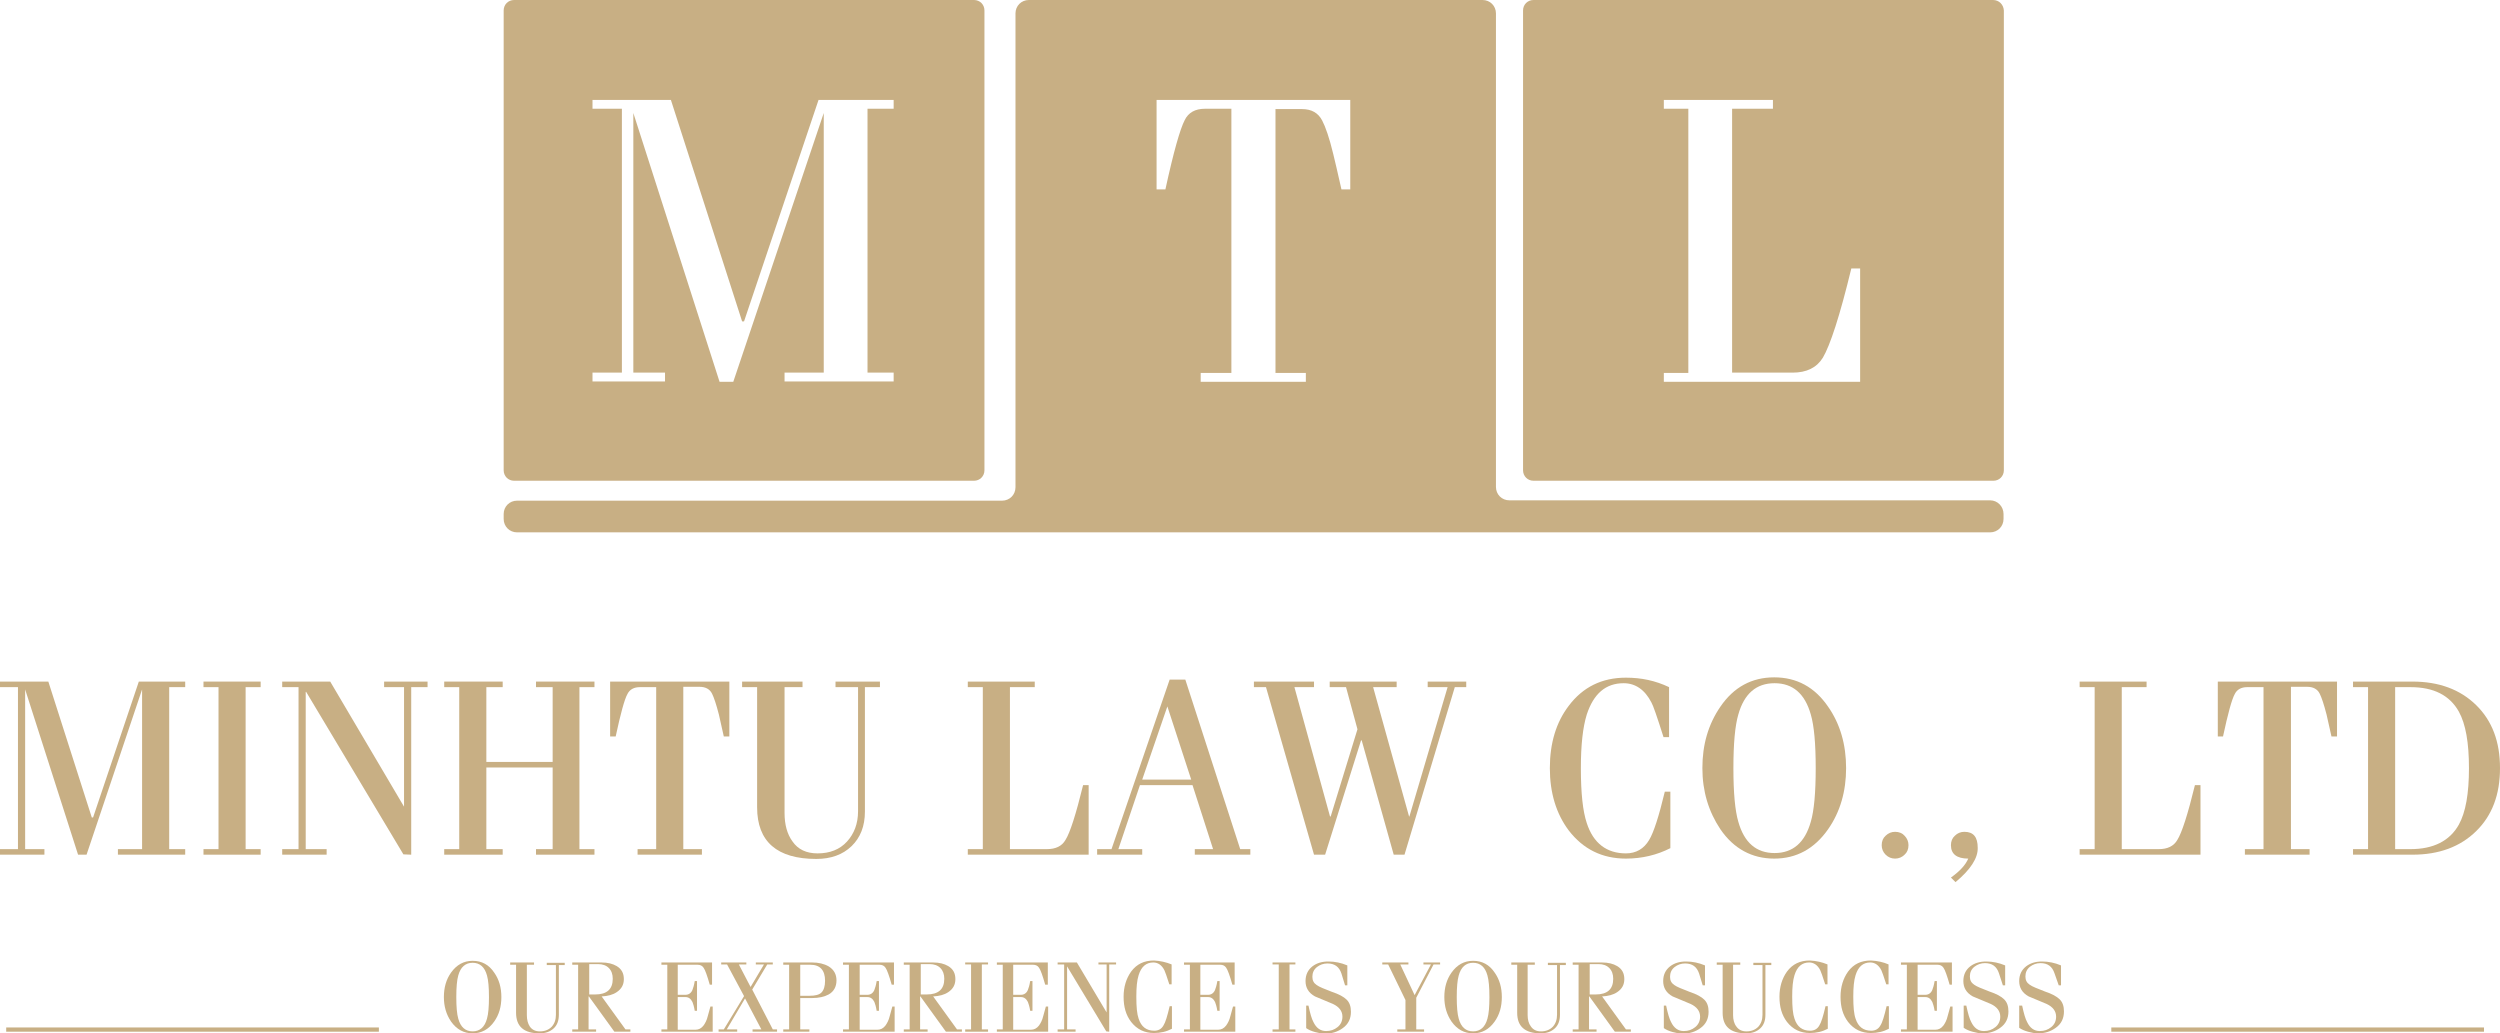 <svg width="150" height="62" viewBox="0 0 150 62" fill="none" xmlns="http://www.w3.org/2000/svg">
<g clip-path="url(#clip0_310_169)">
<path d="M0 40.895H2.9L5.507 49.047H5.585L8.329 40.895H11.112V41.229H10.152V50.948H11.112V51.281H7.075V50.948H8.525V41.366L5.193 51.281H4.684L1.509 41.366V50.948H2.665V51.281H0V50.948H1.078V41.229H0V40.895Z" fill="#C8AF84"/>
<path d="M15.639 51.281H12.209V50.948H13.111V41.229H12.209V40.895H15.639V41.229H14.737V50.948H15.639V51.281Z" fill="#C8AF84"/>
<path d="M24.203 51.261L18.363 41.503L18.343 41.523V50.948H19.598V51.281H16.932V50.948H17.912V41.229H16.932V40.895H19.813L24.242 48.401V41.229H23.047V40.895H25.653V41.229H24.673V51.281L24.203 51.261Z" fill="#C8AF84"/>
<path d="M33.159 46.049H29.181V50.948H30.161V51.281H26.653V50.948H27.554V41.229H26.653V40.895H30.161V41.229H29.181V45.716H33.159V41.229H32.16V40.895H35.668V41.229H34.766V50.948H35.668V51.281H32.16V50.948H33.159V46.049Z" fill="#C8AF84"/>
<path d="M38.255 51.281V50.948H39.371V41.229H38.392C38.039 41.229 37.784 41.366 37.647 41.64C37.471 41.954 37.235 42.816 36.941 44.188H36.608V40.895H43.761V44.188H43.428C43.291 43.56 43.193 43.129 43.134 42.875C42.977 42.267 42.84 41.856 42.723 41.62C42.586 41.346 42.331 41.209 41.978 41.209H40.998V50.948H42.115V51.281H38.255Z" fill="#C8AF84"/>
<path d="M44.545 40.895H48.151V41.229H47.073V48.773C47.073 49.478 47.23 50.047 47.544 50.478C47.877 50.968 48.386 51.203 49.053 51.203C49.797 51.203 50.385 50.968 50.817 50.497C51.248 50.027 51.483 49.419 51.483 48.675V41.229H50.131V40.895H52.796V41.229H51.895V48.694C51.895 49.576 51.62 50.262 51.091 50.772C50.562 51.281 49.856 51.536 48.974 51.536C46.623 51.536 45.427 50.497 45.427 48.44V41.229H44.526V40.895H44.545Z" fill="#C8AF84"/>
<path d="M60.596 41.229V50.948H62.81C63.339 50.948 63.712 50.772 63.927 50.399C64.202 49.968 64.554 48.871 64.986 47.107H65.319V51.281H58.068V50.948H58.969V41.229H58.068V40.895H62.085V41.229H60.596Z" fill="#C8AF84"/>
<path d="M68.552 51.282H65.828V50.948H66.691L70.179 40.778H71.12L74.412 50.948H75.02V51.282H71.688V50.948H72.785L71.551 47.108H68.396L67.102 50.948H68.533V51.282H68.552ZM70.042 42.385L68.533 46.775H71.472L70.042 42.385Z" fill="#C8AF84"/>
<path d="M75.235 41.229V40.895H78.841V41.229H77.665L79.801 48.988H79.841L81.448 43.756L80.762 41.229H79.782V40.895H83.799V41.229H82.388L84.544 48.988H84.564L86.856 41.229H85.661V40.895H87.974V41.229H87.288L84.27 51.281H83.623L81.702 44.423H81.663L79.507 51.281H78.841L75.96 41.229H75.235Z" fill="#C8AF84"/>
<path d="M100.144 41.228V44.227H99.811C99.419 42.992 99.183 42.306 99.085 42.149C98.694 41.385 98.125 40.993 97.42 40.993C96.342 40.993 95.617 41.62 95.205 42.874C94.97 43.639 94.852 44.697 94.852 46.088C94.852 47.597 94.97 48.675 95.205 49.38C95.597 50.595 96.401 51.203 97.557 51.203C98.164 51.203 98.635 50.928 98.948 50.399C99.223 49.948 99.536 48.969 99.889 47.499H100.222V50.889C99.419 51.3 98.517 51.516 97.557 51.516C96.126 51.516 94.99 50.948 94.127 49.831C93.363 48.812 92.991 47.558 92.991 46.088C92.991 44.599 93.363 43.345 94.127 42.345C94.97 41.228 96.107 40.66 97.557 40.66C98.478 40.66 99.321 40.837 100.144 41.228Z" fill="#C8AF84"/>
<path d="M102.143 46.088C102.143 44.677 102.495 43.462 103.221 42.404C104.024 41.228 105.102 40.641 106.454 40.641C107.806 40.641 108.884 41.228 109.688 42.404C110.413 43.443 110.766 44.677 110.766 46.088C110.766 47.479 110.413 48.714 109.688 49.752C108.865 50.928 107.787 51.516 106.454 51.516C105.122 51.516 104.024 50.928 103.221 49.752C102.515 48.694 102.143 47.479 102.143 46.088ZM104.004 46.088C104.004 47.558 104.102 48.636 104.298 49.302C104.651 50.556 105.376 51.183 106.474 51.183C107.571 51.183 108.296 50.556 108.649 49.302C108.845 48.636 108.943 47.558 108.943 46.088C108.943 44.618 108.845 43.541 108.649 42.874C108.296 41.62 107.571 40.993 106.474 40.993C105.376 40.993 104.651 41.62 104.298 42.874C104.102 43.541 104.004 44.618 104.004 46.088Z" fill="#C8AF84"/>
<path d="M112.902 50.713C112.902 50.477 112.98 50.282 113.137 50.144C113.294 49.988 113.49 49.909 113.705 49.909C113.94 49.909 114.136 49.988 114.274 50.144C114.43 50.301 114.509 50.497 114.509 50.713C114.509 50.948 114.43 51.144 114.274 51.281C114.117 51.438 113.921 51.516 113.705 51.516C113.49 51.516 113.294 51.438 113.137 51.281C112.98 51.124 112.902 50.928 112.902 50.713Z" fill="#C8AF84"/>
<path d="M117.331 52.927L117.056 52.653C117.605 52.261 117.938 51.888 118.095 51.516C117.409 51.516 117.056 51.242 117.056 50.713C117.056 50.477 117.135 50.282 117.292 50.144C117.448 49.988 117.644 49.909 117.86 49.909C118.409 49.909 118.663 50.223 118.663 50.869C118.683 51.477 118.232 52.182 117.331 52.927Z" fill="#C8AF84"/>
<path d="M127.306 41.229V50.948H129.52C130.05 50.948 130.422 50.772 130.638 50.399C130.912 49.968 131.265 48.871 131.696 47.107H132.029V51.281H124.778V50.948H125.679V41.229H124.778V40.895H128.795V41.229H127.306Z" fill="#C8AF84"/>
<path d="M134.694 51.281V50.948H135.811V41.229H134.831C134.479 41.229 134.224 41.366 134.087 41.64C133.91 41.954 133.675 42.816 133.381 44.188H133.068V40.895H140.221V44.188H139.888C139.75 43.56 139.652 43.129 139.594 42.875C139.437 42.267 139.3 41.856 139.182 41.62C139.045 41.346 138.79 41.209 138.437 41.209H137.457V50.948H138.575V51.281H134.694Z" fill="#C8AF84"/>
<path d="M142.083 50.948V41.229H141.181V40.895H144.748C146.335 40.895 147.609 41.366 148.569 42.306C149.53 43.247 150 44.501 150 46.088C150 47.675 149.53 48.93 148.569 49.87C147.609 50.811 146.335 51.281 144.748 51.281H141.181V50.948H142.083ZM143.709 41.229V50.948H144.63C146.002 50.948 146.982 50.458 147.531 49.478C147.942 48.734 148.138 47.617 148.138 46.088C148.138 44.56 147.942 43.443 147.531 42.698C146.982 41.718 146.022 41.229 144.63 41.229H143.709Z" fill="#C8AF84"/>
<path d="M26.633 59.825C26.633 59.256 26.77 58.766 27.064 58.355C27.398 57.885 27.829 57.649 28.358 57.649C28.907 57.649 29.338 57.885 29.651 58.355C29.945 58.766 30.082 59.256 30.082 59.825C30.082 60.393 29.945 60.883 29.651 61.294C29.318 61.764 28.887 62 28.358 62C27.829 62 27.398 61.764 27.064 61.294C26.77 60.863 26.633 60.373 26.633 59.825ZM27.378 59.825C27.378 60.412 27.417 60.843 27.495 61.118C27.633 61.627 27.927 61.882 28.358 61.882C28.789 61.882 29.083 61.627 29.22 61.118C29.299 60.843 29.338 60.412 29.338 59.825C29.338 59.237 29.299 58.806 29.22 58.531C29.083 58.022 28.789 57.767 28.358 57.767C27.927 57.767 27.633 58.022 27.495 58.531C27.417 58.806 27.378 59.237 27.378 59.825Z" fill="#C8AF84"/>
<path d="M30.592 57.748H32.042V57.885H31.611V60.903C31.611 61.177 31.67 61.412 31.787 61.589C31.924 61.785 32.12 61.883 32.395 61.883C32.689 61.883 32.924 61.785 33.1 61.608C33.277 61.412 33.355 61.177 33.355 60.883V57.905H32.806V57.768H33.884V57.905H33.531V60.883C33.531 61.236 33.433 61.51 33.218 61.706C33.002 61.902 32.728 62 32.375 62C31.434 62 30.964 61.589 30.964 60.766V57.885H30.611V57.748H30.592Z" fill="#C8AF84"/>
<path d="M35.805 61.902H34.335V61.765H34.688V57.885H34.335V57.748H36.079C36.471 57.748 36.765 57.826 37 57.964C37.294 58.14 37.431 58.395 37.431 58.747C37.431 59.081 37.294 59.335 37 59.531C36.765 59.688 36.471 59.766 36.099 59.786L37.529 61.765H37.823V61.902H36.863L35.334 59.786H35.315V61.765H35.766V61.902H35.805ZM35.354 57.866V59.668H35.707C36.412 59.668 36.765 59.355 36.765 58.728C36.765 58.453 36.687 58.238 36.53 58.081C36.373 57.924 36.157 57.846 35.883 57.846H35.354V57.866Z" fill="#C8AF84"/>
<path d="M42.782 61.902H39.685V61.765H40.038V57.885H39.685V57.748H42.723V59.081H42.586C42.429 58.532 42.311 58.199 42.213 58.062C42.135 57.944 42.017 57.885 41.861 57.885H40.665V59.688H41.135C41.312 59.688 41.469 59.59 41.547 59.394C41.586 59.296 41.645 59.12 41.684 58.865H41.821V60.648H41.684C41.645 60.393 41.586 60.217 41.547 60.119C41.449 59.923 41.312 59.825 41.135 59.825H40.665V61.785H41.723C41.919 61.785 42.076 61.706 42.213 61.53C42.311 61.393 42.409 61.216 42.468 60.962C42.527 60.766 42.566 60.589 42.625 60.393H42.762V61.902H42.782Z" fill="#C8AF84"/>
<path d="M43.272 57.866V57.748H44.781V57.866H44.33L45.035 59.218L45.839 57.866H45.349V57.748H46.368V57.866H46.035L45.133 59.374L46.368 61.765H46.623V61.902H45.153V61.765H45.682L44.702 59.904L43.605 61.765H44.232V61.902H43.115V61.765H43.428L44.643 59.766L43.624 57.866H43.272Z" fill="#C8AF84"/>
<path d="M48.563 61.902H46.995V61.765H47.348V57.885H46.995V57.748H48.72C49.111 57.748 49.445 57.826 49.719 57.983C50.033 58.179 50.189 58.453 50.189 58.826C50.189 59.198 50.033 59.492 49.719 59.668C49.464 59.806 49.131 59.884 48.72 59.884H48.014V61.765H48.563V61.902ZM48.014 57.866V59.747H48.563C48.916 59.747 49.151 59.688 49.288 59.551C49.425 59.414 49.504 59.178 49.504 58.845C49.504 58.218 49.209 57.885 48.622 57.885H48.014V57.866Z" fill="#C8AF84"/>
<path d="M53.678 61.902H50.581V61.765H50.934V57.885H50.581V57.748H53.639V59.081H53.502C53.345 58.532 53.227 58.199 53.129 58.062C53.051 57.944 52.933 57.885 52.776 57.885H51.581V59.688H52.051C52.228 59.688 52.384 59.59 52.463 59.394C52.502 59.296 52.561 59.12 52.6 58.865H52.737V60.648H52.6C52.561 60.393 52.502 60.217 52.463 60.119C52.365 59.923 52.228 59.825 52.051 59.825H51.581V61.785H52.639C52.835 61.785 52.992 61.706 53.129 61.53C53.227 61.393 53.325 61.216 53.384 60.962C53.443 60.766 53.482 60.589 53.541 60.393H53.678V61.902Z" fill="#C8AF84"/>
<path d="M55.696 61.902H54.227V61.765H54.579V57.885H54.227V57.748H55.971C56.363 57.748 56.657 57.826 56.892 57.964C57.186 58.14 57.323 58.395 57.323 58.747C57.323 59.081 57.186 59.335 56.892 59.531C56.657 59.688 56.363 59.766 55.99 59.786L57.421 61.765H57.715V61.902H56.755L55.226 59.786H55.206V61.765H55.657V61.902H55.696ZM55.246 57.866V59.668H55.598C56.304 59.668 56.657 59.355 56.657 58.728C56.657 58.453 56.578 58.238 56.422 58.081C56.265 57.924 56.049 57.846 55.775 57.846H55.246V57.866Z" fill="#C8AF84"/>
<path d="M59.283 61.902H57.911V61.765H58.264V57.866H57.911V57.748H59.283V57.866H58.91V61.765H59.283V61.902Z" fill="#C8AF84"/>
<path d="M62.908 61.902H59.812V61.765H60.165V57.885H59.812V57.748H62.869V59.081H62.712C62.556 58.532 62.438 58.199 62.34 58.062C62.262 57.944 62.144 57.885 61.987 57.885H60.792V59.688H61.262C61.438 59.688 61.595 59.59 61.674 59.394C61.713 59.296 61.772 59.12 61.811 58.865H61.948V60.648H61.811C61.772 60.393 61.713 60.217 61.674 60.119C61.576 59.923 61.438 59.825 61.262 59.825H60.792V61.785H61.85C62.046 61.785 62.203 61.706 62.34 61.53C62.438 61.393 62.536 61.216 62.595 60.962C62.654 60.766 62.693 60.589 62.752 60.393H62.889V61.902H62.908Z" fill="#C8AF84"/>
<path d="M66.377 61.883L64.025 57.983V58.003V61.765H64.535V61.902H63.457V61.765H63.849V57.866H63.457V57.748H64.613L66.397 60.746V57.866H65.907V57.748H66.965V57.866H66.553V61.902L66.377 61.883Z" fill="#C8AF84"/>
<path d="M70.297 57.865V59.06H70.159C70.003 58.571 69.905 58.296 69.865 58.218C69.709 57.904 69.474 57.748 69.199 57.748C68.768 57.748 68.474 58.002 68.317 58.512C68.219 58.825 68.18 59.237 68.18 59.805C68.18 60.412 68.219 60.843 68.317 61.118C68.474 61.608 68.788 61.843 69.258 61.843C69.493 61.843 69.689 61.745 69.807 61.529C69.924 61.353 70.042 60.961 70.179 60.373H70.316V61.725C69.983 61.902 69.63 61.98 69.238 61.98C68.67 61.98 68.219 61.764 67.867 61.314C67.553 60.902 67.416 60.412 67.416 59.805C67.416 59.217 67.573 58.708 67.867 58.296C68.2 57.845 68.65 57.63 69.238 57.63C69.611 57.65 69.963 57.728 70.297 57.865Z" fill="#C8AF84"/>
<path d="M74.138 61.902H71.041V61.765H71.394V57.885H71.041V57.748H74.079V59.081H73.942C73.785 58.532 73.667 58.199 73.569 58.062C73.491 57.944 73.373 57.885 73.217 57.885H72.021V59.688H72.492C72.668 59.688 72.825 59.59 72.903 59.394C72.942 59.296 73.001 59.12 73.04 58.865H73.177V60.648H73.04C73.001 60.393 72.942 60.217 72.903 60.119C72.805 59.923 72.668 59.825 72.492 59.825H72.021V61.785H73.079C73.275 61.785 73.432 61.706 73.569 61.53C73.667 61.393 73.765 61.216 73.824 60.962C73.883 60.766 73.922 60.589 73.981 60.393H74.118V61.902H74.138Z" fill="#C8AF84"/>
<path d="M77.724 61.902H76.352V61.765H76.725V57.866H76.352V57.748H77.724V57.866H77.371V61.765H77.724V61.902Z" fill="#C8AF84"/>
<path d="M78.371 60.335H78.508C78.606 60.805 78.704 61.138 78.802 61.315C78.978 61.687 79.233 61.863 79.566 61.863C79.841 61.863 80.056 61.785 80.252 61.628C80.448 61.471 80.546 61.256 80.546 61.001C80.546 60.668 80.35 60.413 79.978 60.237C79.743 60.139 79.37 59.982 78.9 59.786C78.508 59.571 78.332 59.257 78.332 58.865C78.332 58.493 78.469 58.199 78.743 57.983C78.998 57.787 79.311 57.69 79.703 57.69C80.095 57.69 80.468 57.768 80.84 57.925V59.12H80.703L80.487 58.414C80.35 58.003 80.076 57.807 79.645 57.807C79.409 57.807 79.194 57.885 79.017 58.023C78.822 58.179 78.743 58.375 78.743 58.61C78.743 58.826 78.822 58.983 78.998 59.1C79.155 59.218 79.468 59.336 79.919 59.512C80.331 59.649 80.624 59.806 80.801 59.982C80.977 60.158 81.056 60.394 81.056 60.707C81.056 61.119 80.899 61.452 80.566 61.687C80.272 61.903 79.919 62.02 79.488 62.02C79.311 62.02 79.115 61.981 78.9 61.922C78.684 61.863 78.508 61.785 78.371 61.687V60.335Z" fill="#C8AF84"/>
<path d="M82.937 57.866V57.748H84.505V57.866H84.015L84.877 59.708L85.857 57.866H85.406V57.748H86.406V57.866H86.014L84.975 59.864V61.765H85.445V61.902H83.838V61.765H84.328V60.002L83.29 57.866H82.937Z" fill="#C8AF84"/>
<path d="M86.66 59.825C86.66 59.256 86.798 58.766 87.092 58.355C87.425 57.885 87.856 57.649 88.385 57.649C88.934 57.649 89.365 57.885 89.679 58.355C89.972 58.766 90.11 59.256 90.11 59.825C90.11 60.393 89.972 60.883 89.679 61.294C89.345 61.764 88.914 62 88.385 62C87.856 62 87.425 61.764 87.092 61.294C86.798 60.863 86.66 60.373 86.66 59.825ZM87.405 59.825C87.405 60.412 87.444 60.843 87.523 61.118C87.66 61.627 87.954 61.882 88.385 61.882C88.816 61.882 89.11 61.627 89.247 61.118C89.326 60.843 89.365 60.412 89.365 59.825C89.365 59.237 89.326 58.806 89.247 58.531C89.11 58.022 88.816 57.767 88.385 57.767C87.954 57.767 87.66 58.022 87.523 58.531C87.444 58.806 87.405 59.237 87.405 59.825Z" fill="#C8AF84"/>
<path d="M90.639 57.748H92.089V57.885H91.658V60.903C91.658 61.177 91.717 61.412 91.854 61.589C91.991 61.785 92.187 61.883 92.462 61.883C92.755 61.883 92.991 61.785 93.167 61.608C93.343 61.412 93.422 61.177 93.422 60.883V57.905H92.873V57.768H93.951V57.905H93.598V60.883C93.598 61.236 93.5 61.51 93.285 61.706C93.069 61.902 92.795 62 92.442 62C91.501 62 91.031 61.589 91.031 60.766V57.885H90.678V57.748H90.639Z" fill="#C8AF84"/>
<path d="M95.832 61.902H94.362V61.765H94.715V57.885H94.362V57.748H96.107C96.499 57.748 96.793 57.826 97.028 57.964C97.322 58.14 97.459 58.395 97.459 58.747C97.459 59.081 97.322 59.335 97.028 59.531C96.793 59.688 96.499 59.766 96.126 59.786L97.557 61.765H97.851V61.902H96.891L95.362 59.786H95.342V61.765H95.793V61.902H95.832ZM95.382 57.866V59.668H95.734C96.44 59.668 96.793 59.355 96.793 58.728C96.793 58.453 96.714 58.238 96.557 58.081C96.401 57.924 96.185 57.846 95.911 57.846H95.382V57.866Z" fill="#C8AF84"/>
<path d="M99.83 60.335H99.967C100.065 60.805 100.163 61.138 100.261 61.315C100.438 61.687 100.693 61.863 101.026 61.863C101.3 61.863 101.516 61.785 101.712 61.628C101.908 61.471 102.006 61.256 102.006 61.001C102.006 60.668 101.81 60.413 101.437 60.237C101.202 60.139 100.83 59.982 100.359 59.786C99.967 59.571 99.791 59.257 99.791 58.865C99.791 58.493 99.928 58.199 100.203 57.983C100.457 57.787 100.771 57.69 101.163 57.69C101.555 57.69 101.927 57.768 102.3 57.925V59.12H102.162L101.947 58.414C101.81 58.003 101.535 57.807 101.104 57.807C100.869 57.807 100.653 57.885 100.477 58.023C100.281 58.179 100.203 58.375 100.203 58.61C100.203 58.826 100.281 58.983 100.457 59.1C100.614 59.218 100.928 59.336 101.378 59.512C101.79 59.649 102.084 59.806 102.26 59.982C102.437 60.158 102.515 60.394 102.515 60.707C102.515 61.119 102.358 61.452 102.025 61.687C101.731 61.903 101.378 62.02 100.947 62.02C100.771 62.02 100.575 61.981 100.359 61.922C100.144 61.863 99.967 61.785 99.83 61.687V60.335Z" fill="#C8AF84"/>
<path d="M102.966 57.748H104.416V57.885H103.985V60.903C103.985 61.177 104.044 61.412 104.181 61.589C104.318 61.785 104.514 61.883 104.788 61.883C105.082 61.883 105.318 61.785 105.494 61.608C105.67 61.412 105.749 61.177 105.749 60.883V57.905H105.2V57.768H106.278V57.905H105.925V60.883C105.925 61.236 105.827 61.51 105.611 61.706C105.396 61.902 105.122 62 104.769 62C103.828 62 103.358 61.589 103.358 60.766V57.885H103.005V57.748H102.966Z" fill="#C8AF84"/>
<path d="M109.649 57.865V59.06H109.511C109.355 58.571 109.257 58.296 109.217 58.218C109.061 57.904 108.825 57.748 108.551 57.748C108.12 57.748 107.826 58.002 107.669 58.512C107.571 58.825 107.532 59.237 107.532 59.805C107.532 60.412 107.571 60.843 107.669 61.118C107.826 61.608 108.14 61.843 108.61 61.843C108.845 61.843 109.041 61.745 109.159 61.529C109.276 61.353 109.394 60.961 109.531 60.373H109.668V61.725C109.335 61.902 108.982 61.98 108.59 61.98C108.022 61.98 107.571 61.764 107.218 61.314C106.905 60.902 106.768 60.412 106.768 59.805C106.768 59.217 106.924 58.708 107.218 58.296C107.552 57.845 108.002 57.63 108.59 57.63C108.982 57.65 109.315 57.728 109.649 57.865Z" fill="#C8AF84"/>
<path d="M113.313 57.865V59.06H113.176C113.019 58.571 112.921 58.296 112.882 58.218C112.725 57.904 112.49 57.748 112.216 57.748C111.785 57.748 111.491 58.002 111.334 58.512C111.236 58.825 111.197 59.237 111.197 59.805C111.197 60.412 111.236 60.843 111.334 61.118C111.491 61.608 111.804 61.843 112.275 61.843C112.51 61.843 112.706 61.745 112.823 61.529C112.941 61.353 113.059 60.961 113.196 60.373H113.333V61.725C113 61.902 112.647 61.98 112.255 61.98C111.687 61.98 111.236 61.764 110.883 61.314C110.57 60.902 110.432 60.412 110.432 59.805C110.432 59.217 110.589 58.708 110.883 58.296C111.216 57.845 111.667 57.63 112.255 57.63C112.647 57.65 113 57.728 113.313 57.865Z" fill="#C8AF84"/>
<path d="M117.154 61.902H114.058V61.765H114.411V57.885H114.058V57.748H117.115V59.081H116.978C116.821 58.532 116.704 58.199 116.606 58.062C116.527 57.944 116.41 57.885 116.253 57.885H115.057V59.688H115.528C115.704 59.688 115.861 59.59 115.939 59.394C115.979 59.296 116.037 59.12 116.077 58.865H116.214V60.648H116.077C116.037 60.393 115.979 60.217 115.939 60.119C115.841 59.923 115.704 59.825 115.528 59.825H115.057V61.785H116.116C116.312 61.785 116.468 61.706 116.606 61.53C116.704 61.393 116.802 61.216 116.86 60.962C116.919 60.766 116.958 60.589 117.017 60.393H117.154V61.902Z" fill="#C8AF84"/>
<path d="M117.84 60.335H117.978C118.076 60.805 118.174 61.138 118.271 61.315C118.448 61.687 118.703 61.863 119.036 61.863C119.31 61.863 119.526 61.785 119.722 61.628C119.918 61.471 120.016 61.256 120.016 61.001C120.016 60.668 119.82 60.413 119.447 60.237C119.212 60.139 118.84 59.982 118.369 59.786C117.978 59.571 117.801 59.257 117.801 58.865C117.801 58.493 117.938 58.199 118.213 57.983C118.467 57.787 118.781 57.69 119.173 57.69C119.565 57.69 119.937 57.768 120.31 57.925V59.12H120.172L119.937 58.395C119.8 57.983 119.526 57.787 119.095 57.787C118.859 57.787 118.644 57.866 118.467 58.003C118.271 58.16 118.193 58.356 118.193 58.591C118.193 58.806 118.271 58.963 118.448 59.081C118.605 59.198 118.918 59.316 119.369 59.492C119.781 59.629 120.074 59.786 120.251 59.962C120.427 60.139 120.506 60.374 120.506 60.688C120.506 61.099 120.349 61.432 120.016 61.667C119.722 61.883 119.369 62.001 118.938 62.001C118.761 62.001 118.565 61.961 118.35 61.903C118.134 61.844 117.958 61.765 117.821 61.667V60.335H117.84Z" fill="#C8AF84"/>
<path d="M121.192 60.335H121.329C121.427 60.805 121.525 61.138 121.623 61.315C121.799 61.687 122.054 61.863 122.387 61.863C122.661 61.863 122.877 61.785 123.073 61.628C123.269 61.471 123.367 61.256 123.367 61.001C123.367 60.668 123.171 60.413 122.799 60.237C122.563 60.139 122.191 59.982 121.721 59.786C121.329 59.571 121.152 59.257 121.152 58.865C121.152 58.493 121.29 58.199 121.564 57.983C121.819 57.787 122.132 57.69 122.524 57.69C122.916 57.69 123.288 57.768 123.661 57.925V59.12H123.524L123.269 58.395C123.132 57.983 122.857 57.787 122.426 57.787C122.191 57.787 121.975 57.866 121.799 58.003C121.603 58.16 121.525 58.356 121.525 58.591C121.525 58.806 121.603 58.963 121.779 59.081C121.936 59.198 122.25 59.316 122.701 59.492C123.112 59.629 123.406 59.786 123.582 59.962C123.759 60.139 123.837 60.374 123.837 60.688C123.837 61.099 123.68 61.432 123.347 61.667C123.053 61.883 122.701 62.001 122.269 62.001C122.093 62.001 121.897 61.961 121.681 61.903C121.466 61.844 121.29 61.765 121.152 61.667V60.335H121.192Z" fill="#C8AF84"/>
<path d="M22.733 61.648H0.372V61.902H22.733V61.648Z" fill="#C8AF84"/>
<path d="M149.04 61.648H126.679V61.902H149.04V61.648Z" fill="#C8AF84"/>
<path d="M58.44 0H30.847C30.494 0 30.22 0.274 30.22 0.627V28.217C30.22 28.57 30.494 28.845 30.847 28.845H58.44C58.793 28.845 59.067 28.57 59.067 28.217V0.627C59.067 0.274 58.793 0 58.44 0ZM53.619 6.525H52.051V22.358H53.619V22.887H47.073V22.358H49.425V6.78L43.997 22.907H43.173L38 6.78V22.358H39.901V22.887H35.55V22.358H37.314V6.525H35.55V5.996H40.254L44.526 19.282H44.643L49.112 5.996H53.619V6.525Z" fill="#C8AF84"/>
<path d="M119.408 30.02H90.561C90.11 30.02 89.757 29.668 89.757 29.217V0.803C89.757 0.353 89.404 0 88.954 0H61.732C61.282 0 60.929 0.353 60.929 0.803V29.236C60.929 29.687 60.576 30.04 60.125 30.04H31.023C30.572 30.04 30.22 30.392 30.22 30.843V31.137C30.22 31.588 30.572 31.941 31.023 31.941H60.929H89.757H119.408C119.859 31.941 120.212 31.588 120.212 31.137V30.843C120.212 30.392 119.859 30.02 119.408 30.02ZM81.016 11.365H80.487C80.252 10.346 80.095 9.621 79.997 9.249C79.762 8.269 79.527 7.603 79.331 7.231C79.096 6.78 78.704 6.545 78.116 6.545H76.529V22.378H78.351V22.907H72.041V22.378H73.883V6.525H72.296C71.708 6.525 71.296 6.76 71.081 7.211C70.806 7.74 70.414 9.112 69.924 11.365H69.395V5.996H81.016V11.365Z" fill="#C8AF84"/>
<path d="M119.584 0H92.011C91.658 0 91.383 0.274 91.383 0.627V28.217C91.383 28.57 91.658 28.845 92.011 28.845H119.604C119.957 28.845 120.231 28.57 120.231 28.217V0.627C120.212 0.274 119.937 0 119.584 0ZM111.628 22.907H99.83V22.378H101.3V6.525H99.83V5.996H106.376V6.525H103.926V22.358H107.552C108.394 22.358 109.002 22.064 109.374 21.457C109.805 20.732 110.393 18.949 111.079 16.108H111.608V22.907H111.628Z" fill="#C8AF84"/>
</g>
<defs>
<clipPath id="clip0_310_169">
<rect width="150" height="62" fill="white"/>
</clipPath>
</defs>
</svg>
